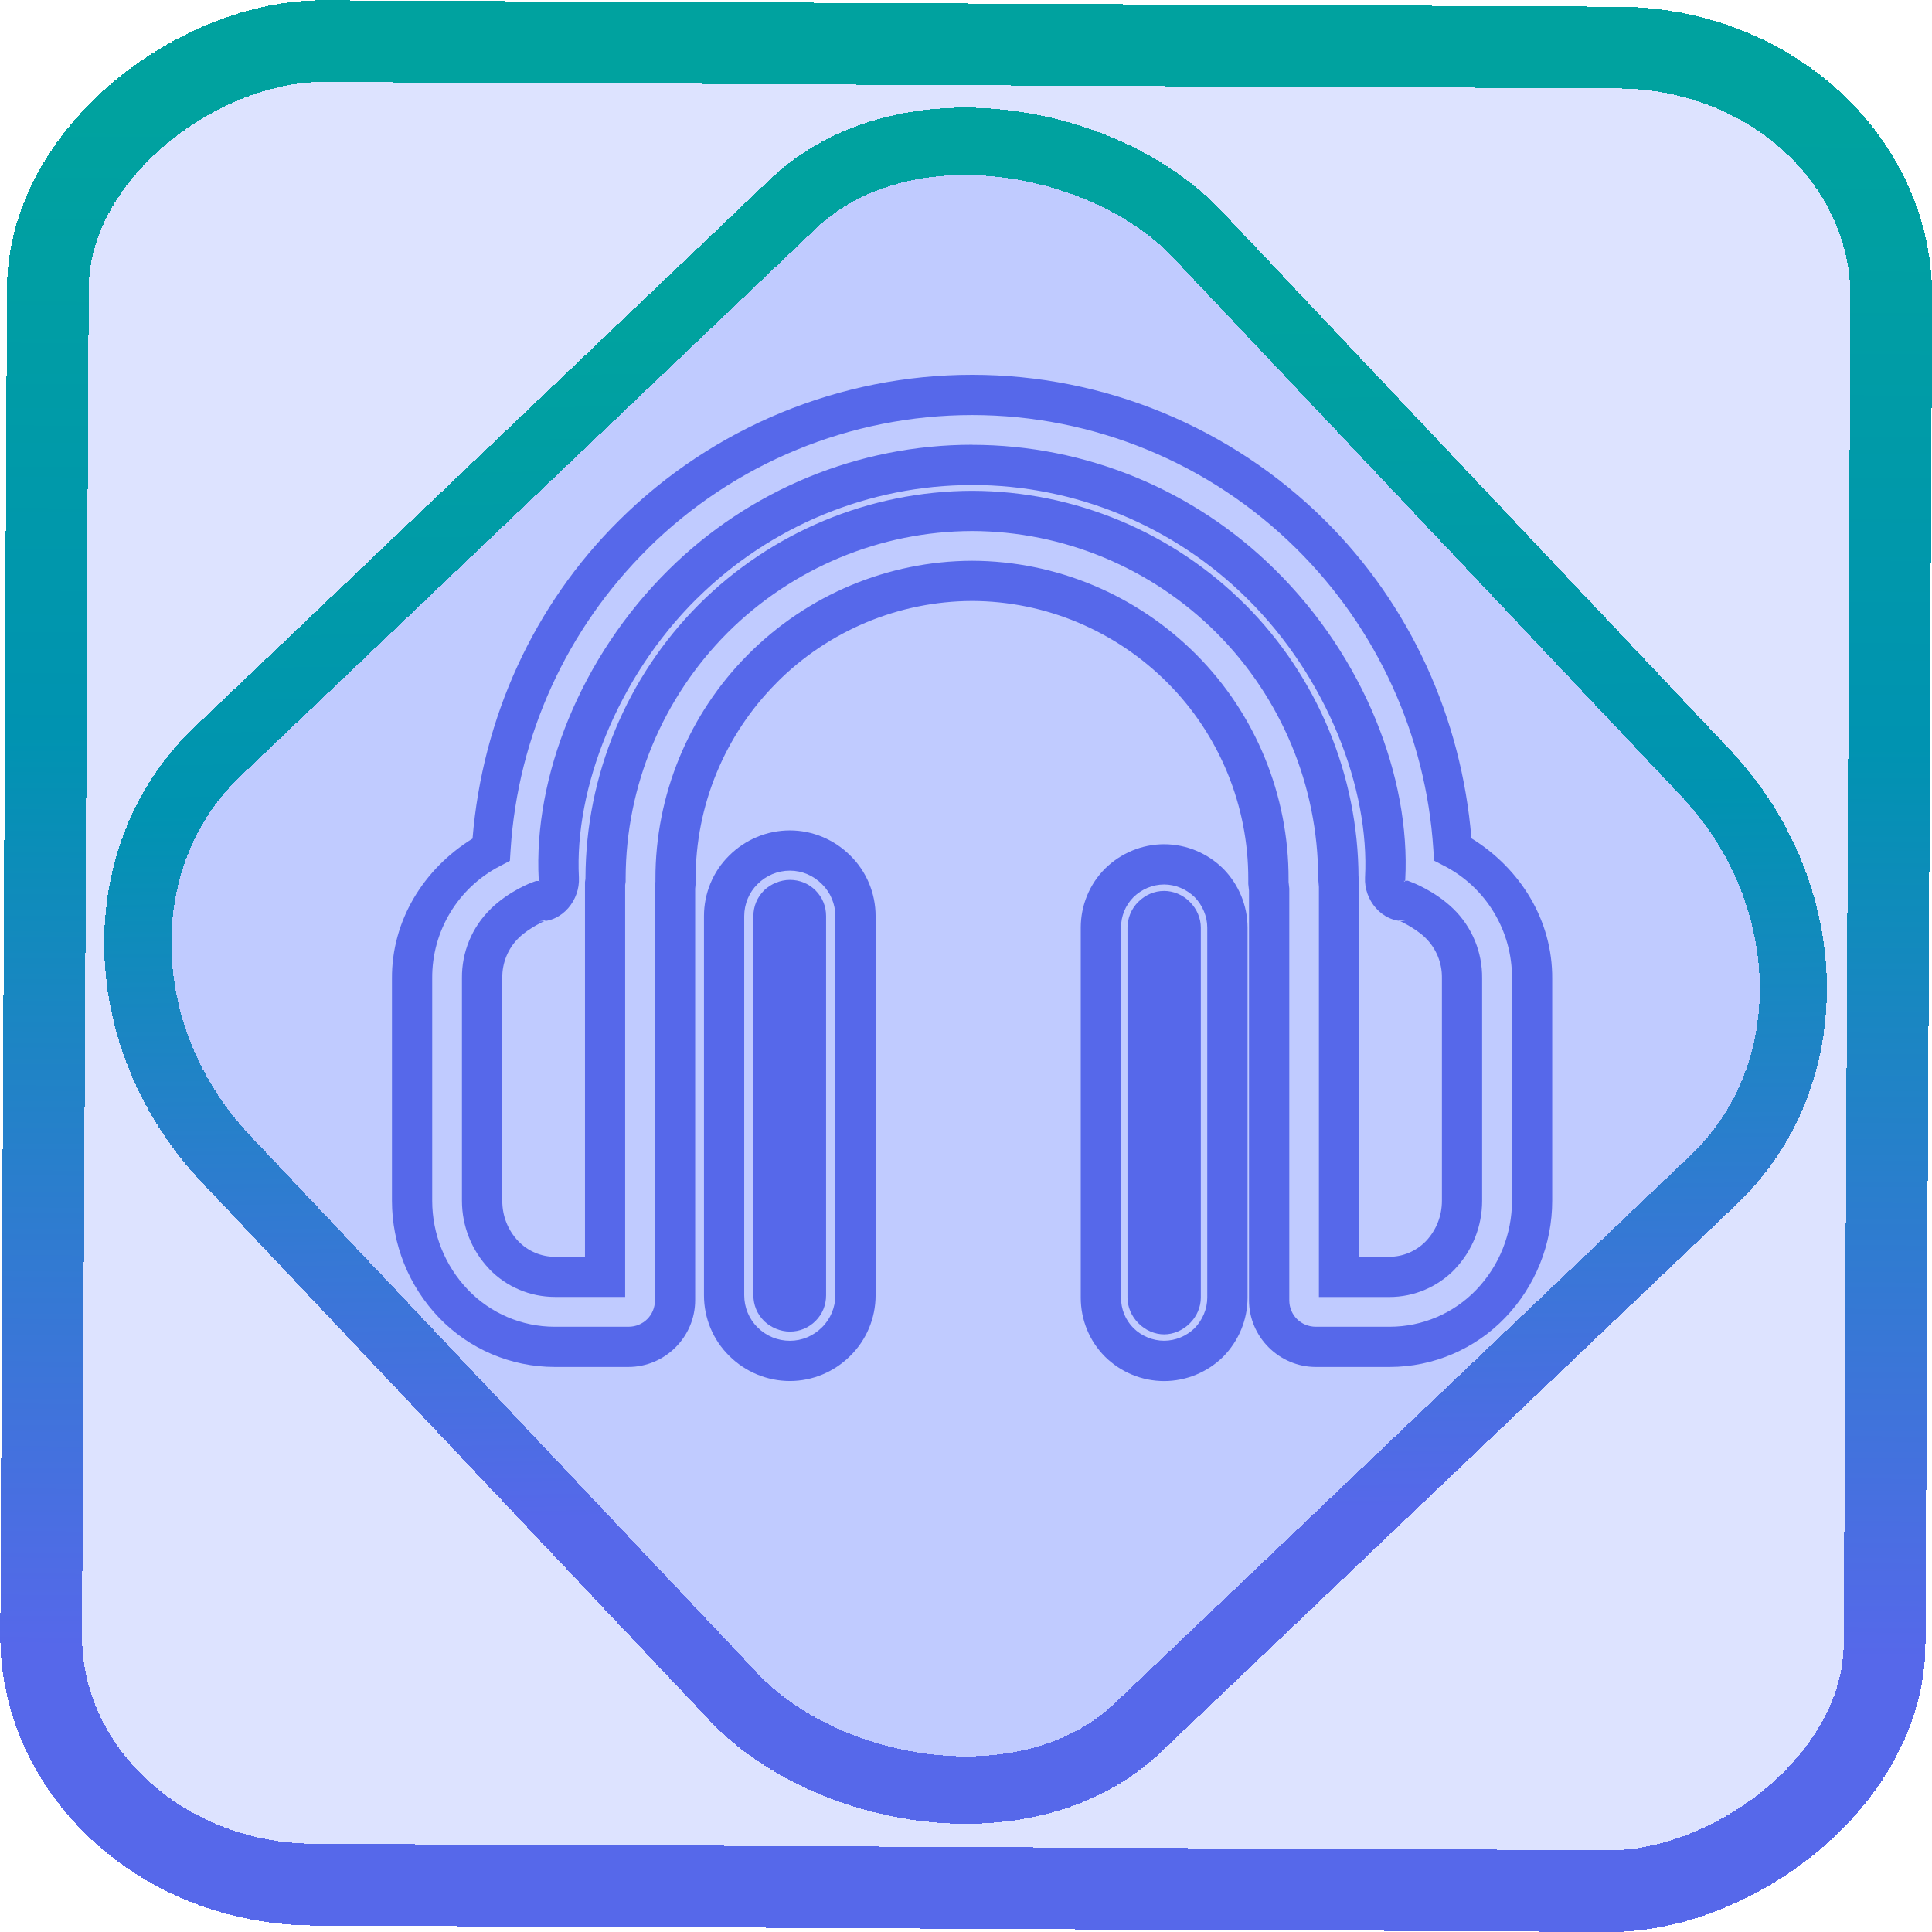 <?xml version="1.0" encoding="UTF-8" standalone="no"?>
<!-- Generator: Gravit.io -->

<svg
   style="isolation:isolate"
   viewBox="0 0 48 48"
   width="48pt"
   height="48pt"
   version="1.1"
   id="svg29"
   sodipodi:docname="spotube.svg"
   inkscape:version="1.1.2 (0a00cf5339, 2022-02-04)"
   xmlns:inkscape="http://www.inkscape.org/namespaces/inkscape"
   xmlns:sodipodi="http://sodipodi.sourceforge.net/DTD/sodipodi-0.dtd"
   xmlns:xlink="http://www.w3.org/1999/xlink"
   xmlns="http://www.w3.org/2000/svg"
   xmlns:svg="http://www.w3.org/2000/svg">
  <defs
     id="defs33">
    <linearGradient
       inkscape:collect="always"
       xlink:href="#_lgradient_25"
       id="linearGradient872"
       x1="-12.026"
       y1="6.117"
       x2="-0.085"
       y2="6.117"
       gradientUnits="userSpaceOnUse"
       gradientTransform="matrix(3.836,0,0,3.837,-0.005,-0.003)" />
    <linearGradient
       id="_lgradient_21"
       x1="0"
       y1="0.5"
       x2="1"
       y2="0.5"
       gradientTransform="matrix(28.183,0,0,28.299,9.877,9.851)"
       gradientUnits="userSpaceOnUse">
      <stop
         offset="0%"
         stop-opacity="1"
         style="stop-color:rgb(255,224,49)"
         id="stop2-3" />
      <stop
         offset="98.696%"
         stop-opacity="1"
         style="stop-color:rgb(252,82,82)"
         id="stop4-6" />
    </linearGradient>
    <linearGradient
       inkscape:collect="always"
       xlink:href="#_lgradient_25"
       id="linearGradient15"
       x1="-9.685"
       y1="45.161"
       x2="11.988"
       y2="21.735"
       gradientUnits="userSpaceOnUse"
       gradientTransform="matrix(1.115,0,0,1.115,-0.012,-3.328)" />
    <linearGradient
       inkscape:collect="always"
       xlink:href="#_lgradient_25"
       id="linearGradient1217"
       x1="27.352"
       y1="27.643"
       x2="30.493"
       y2="27.643"
       gradientUnits="userSpaceOnUse" />
    <linearGradient
       inkscape:collect="always"
       xlink:href="#_lgradient_25"
       id="linearGradient1219"
       x1="10.239"
       y1="21.638"
       x2="38.064"
       y2="21.638"
       gradientUnits="userSpaceOnUse" />
    <linearGradient
       inkscape:collect="always"
       xlink:href="#_lgradient_25"
       id="linearGradient1221"
       x1="17.99"
       y1="27.471"
       x2="21.253"
       y2="27.471"
       gradientUnits="userSpaceOnUse" />
  </defs>
  <sodipodi:namedview
     id="namedview31"
     pagecolor="#ffffff"
     bordercolor="#666666"
     borderopacity="1.0"
     inkscape:pageshadow="2"
     inkscape:pageopacity="0.0"
     inkscape:pagecheckerboard="0"
     inkscape:document-units="pt"
     showgrid="false"
     inkscape:zoom="3.6128737"
     inkscape:cx="31.969011"
     inkscape:cy="31.969011"
     inkscape:window-width="1056"
     inkscape:window-height="545"
     inkscape:window-x="285"
     inkscape:window-y="73"
     inkscape:window-maximized="0"
     inkscape:current-layer="svg29" />
  <linearGradient
     id="_lgradient_23"
     x1="0.5"
     y1="4.1360256053391e-9"
     x2="0.5"
     y2="1"
     gradientTransform="matrix(27.825,0,0,23.651,10.239,9.812)"
     gradientUnits="userSpaceOnUse">
    <stop
       offset="11.3%"
       stop-opacity="1"
       style="stop-color:rgb(88,105,235)"
       id="stop2" />
    <stop
       offset="60.8%"
       stop-opacity="1"
       style="stop-color:rgb(0,147,177)"
       id="stop4" />
    <stop
       offset="94.4%"
       stop-opacity="1"
       style="stop-color:rgb(2,167,164)"
       id="stop6" />
  </linearGradient>
  <rect
     x="-46.783"
     y="1.225"
     height="45.8"
     rx="6.184"
     shape-rendering="crispEdges"
     id="rect5-6-7-3"
     ry="6.806"
     transform="matrix(0.005,-1,1,0.005,0,0)"
     style="isolation:isolate;fill:#0031ff;fill-opacity:0.135;stroke:url(#linearGradient872);stroke-width:2.03;stroke-miterlimit:4;stroke-dasharray:none;stroke-opacity:1"
     width="45.802" />
  <rect
     x="-15.687"
     y="17.26"
     height="33.346"
     rx="6.792"
     shape-rendering="crispEdges"
     id="rect5-6-6-6-6"
     style="isolation:isolate;fill:#0031ff;fill-opacity:0.135;stroke:url(#linearGradient15);stroke-width:1.672;stroke-miterlimit:4;stroke-dasharray:none;stroke-opacity:1"
     ry="7.474"
     transform="matrix(0.724,-0.689,0.686,0.727,0,0)"
     width="33.338" />
  <path
     style="color:#000000;fill:url(#linearGradient1219);fill-rule:evenodd;-inkscape-stroke:none"
     d="m 24.152,9.312 c -3.28,0 -6.433,1.298 -8.764,3.611 -2.134,2.11 -3.403,4.921 -3.648,7.912 -1.215,0.751 -2.014,2.039 -2.002,3.484 v 5.514 c 0,1.079 0.416,2.119 1.166,2.902 0.75,0.783 1.79,1.227 2.877,1.227 h 1.832 c 0.911,0 1.658,-0.748 1.658,-1.658 V 22.078 l 0.012,-0.129 v -0.104 c -0.005,-1.826 0.72,-3.584 2.006,-4.875 v -0.002 c 1.286,-1.297 3.036,-2.031 4.861,-2.037 1.826,0.005 3.57,0.74 4.863,2.039 1.285,1.291 2.005,3.048 2,4.875 v 0.119 l 0.018,0.164 v 10.176 c 0,0.911 0.75,1.658 1.66,1.658 h 1.83 0.006 c 1.082,0 2.121,-0.444 2.871,-1.227 0.75,-0.783 1.166,-1.824 1.166,-2.902 v -5.514 -0.004 C 38.575,22.871 37.777,21.58 36.557,20.828 36.311,17.843 35.042,15.028 32.908,12.918 30.577,10.611 27.432,9.312 24.152,9.312 Z m 0,1 c 3.016,0 5.908,1.194 8.053,3.316 2.011,1.989 3.223,4.65 3.406,7.473 l 0.02,0.283 0.25,0.129 c 1.044,0.539 1.694,1.622 1.684,2.797 v 0.004 5.52 c 0,0.823 -0.315,1.614 -0.887,2.211 -0.56,0.585 -1.343,0.918 -2.15,0.918 h -0.006 -1.83 c -0.369,0 -0.66,-0.289 -0.66,-0.658 V 22.074 l -0.018,-0.162 v -0.064 -0.002 c 0.006,-2.091 -0.818,-4.102 -2.291,-5.582 -1.478,-1.484 -3.478,-2.326 -5.57,-2.332 h -0.002 c -2.093,0.006 -4.097,0.849 -5.57,2.334 -1.473,1.479 -2.303,3.49 -2.297,5.582 v 0.057 l -0.012,0.129 v 0.027 10.244 c 0,0.369 -0.289,0.658 -0.658,0.658 H 13.781 c -0.815,0 -1.594,-0.333 -2.154,-0.918 -0.572,-0.597 -0.889,-1.388 -0.889,-2.211 v -5.52 -0.004 c -0.01,-1.175 0.64,-2.251 1.68,-2.791 l 0.25,-0.131 0.018,-0.281 c 0.183,-2.829 1.395,-5.483 3.406,-7.473 v -0.002 c 2.144,-2.127 5.045,-3.32 8.061,-3.32 z m 0,0.738 c -2.822,0 -5.535,1.119 -7.541,3.107 -2.195,2.17 -3.362,5.154 -3.227,7.697 0.004,0.084 0.013,0.034 0.037,0.035 l -0.102,-0.002 -0.096,0.035 c 0,0 -0.568,0.206 -1.031,0.658 -4.5e-4,4.36e-4 4.5e-4,0.002 0,0.002 -0.465,0.451 -0.722,1.075 -0.715,1.721 v 0.006 5.523 c 0,0.631 0.242,1.238 0.678,1.695 v 0.002 l 0.002,0.002 c 0.424,0.439 1.011,0.691 1.629,0.691 h 1.746 V 21.986 l 0.012,-0.082 v -0.092 -0.002 c 0.006,-2.279 0.917,-4.47 2.527,-6.086 1.611,-1.61 3.795,-2.525 6.078,-2.531 2.278,0.005 4.465,0.92 6.076,2.531 1.612,1.617 2.52,3.803 2.525,6.082 v 0.02 l 0.018,0.209 v 10.189 h 1.752 c 0.614,0 1.201,-0.252 1.625,-0.691 v -0.002 l 0.002,-0.002 c 0.436,-0.458 0.676,-1.065 0.676,-1.695 v -5.523 -0.006 c 0.007,-0.646 -0.249,-1.274 -0.719,-1.729 -0.462,-0.447 -1.029,-0.656 -1.029,-0.656 l -0.098,-0.039 -0.107,0.006 c 0.023,-0.001 0.039,0.053 0.043,-0.031 0.135,-2.547 -1.029,-5.527 -3.229,-7.697 -2.006,-1.988 -4.711,-3.107 -7.533,-3.107 z m 0,1 c 2.558,0 5.01,1.015 6.83,2.818 1.996,1.969 3.048,4.738 2.932,6.934 -0.029,0.556 0.415,1.109 1.002,1.082 l -0.207,-0.035 c 0,0 0.431,0.186 0.699,0.445 0.272,0.264 0.42,0.624 0.416,0.998 v 0.002 0.016 5.523 c 0,0.377 -0.14,0.731 -0.398,1.004 -4.32e-4,4.47e-4 -0.002,-4.47e-4 -0.002,0 -4.35e-4,4.57e-4 4.35e-4,0.002 0,0.002 -0.237,0.244 -0.566,0.385 -0.902,0.385 h -0.752 v -9.23 l -0.018,-0.23 v 0.041 c -0.006,-2.544 -1.019,-4.984 -2.816,-6.787 h -0.002 c -1.797,-1.797 -4.237,-2.818 -6.781,-2.824 h -0.002 c -2.55,0.006 -4.99,1.027 -6.787,2.824 -1.797,1.803 -2.812,4.249 -2.818,6.793 v 0.023 l -0.012,0.08 v 9.311 h -0.746 c -0.344,0 -0.672,-0.141 -0.908,-0.385 l -0.002,-0.002 C 12.618,30.565 12.479,30.211 12.479,29.834 v -5.523 -0.016 -0.002 c -0.004,-0.374 0.145,-0.736 0.41,-0.992 l 0.002,-0.002 c 0.266,-0.262 0.693,-0.441 0.693,-0.441 l -0.197,0.033 c 0.588,0.021 1.025,-0.532 0.996,-1.088 -0.116,-2.188 0.941,-4.965 2.932,-6.934 h 0.002 c 1.82,-1.803 4.278,-2.818 6.836,-2.818 z"
     id="path9" />
  <linearGradient
     id="_lgradient_24"
     x1="0.5"
     y1="-8.881784197001252e-16"
     x2="0.5"
     y2="1"
     gradientTransform="matrix(3.264,0,0,12.68,17.99,21.131)"
     gradientUnits="userSpaceOnUse">
    <stop
       offset="11.3%"
       stop-opacity="1"
       style="stop-color:rgb(86,104,234)"
       id="stop11" />
    <stop
       offset="60.8%"
       stop-opacity="1"
       style="stop-color:rgb(0,147,177)"
       id="stop13" />
    <stop
       offset="94.4%"
       stop-opacity="1"
       style="stop-color:rgb(0,162,159)"
       id="stop15" />
  </linearGradient>
  <path
     style="color:#000000;fill:url(#linearGradient1221);fill-rule:evenodd;-inkscape-stroke:none"
     d="m 19.625,20.631 c -0.567,0 -1.109,0.227 -1.508,0.625 -0.405,0.397 -0.627,0.941 -0.627,1.504 v 9.422 c 0,0.564 0.223,1.108 0.629,1.506 0.399,0.397 0.94,0.623 1.506,0.623 0.562,0 1.099,-0.226 1.498,-0.623 0.406,-0.398 0.631,-0.942 0.631,-1.506 v -9.422 c 0,-0.563 -0.224,-1.107 -0.629,-1.504 -0.399,-0.398 -0.937,-0.625 -1.5,-0.625 z m 0,1 c 0.297,0 0.58,0.119 0.795,0.334 l 0.002,0.002 0.002,0.002 c 0.209,0.204 0.33,0.494 0.33,0.791 v 9.422 c 0,0.297 -0.121,0.588 -0.33,0.793 l -0.002,0.002 -0.002,0.002 c -0.215,0.215 -0.498,0.332 -0.795,0.332 -0.304,0 -0.588,-0.117 -0.803,-0.332 l -0.002,-0.002 -0.002,-0.002 c -0.209,-0.205 -0.328,-0.496 -0.328,-0.793 v -9.422 c 0,-0.297 0.12,-0.587 0.328,-0.791 l 0.002,-0.002 0.002,-0.002 c 0.215,-0.215 0.498,-0.334 0.803,-0.334 z m 0,0.23 c -0.242,0 -0.471,0.103 -0.629,0.248 l -0.006,0.008 -0.008,0.006 c -0.172,0.172 -0.264,0.395 -0.264,0.637 v 9.422 c 0,0.241 0.092,0.465 0.264,0.637 l 0.008,0.008 0.006,0.006 c 0.158,0.146 0.389,0.25 0.629,0.25 0.241,0 0.465,-0.092 0.637,-0.264 0.172,-0.172 0.262,-0.396 0.262,-0.637 v -9.422 c 0,-0.241 -0.09,-0.465 -0.262,-0.637 C 20.091,21.952 19.868,21.861 19.625,21.861 Z"
     id="path18" />
  <linearGradient
     id="_lgradient_25"
     x1="0.5"
     y1="-8.881784197001252e-16"
     x2="0.5"
     y2="1"
     gradientTransform="matrix(3.142,0,0,12.336,27.352,21.475)"
     gradientUnits="userSpaceOnUse">
    <stop
       offset="11.3%"
       stop-opacity="1"
       style="stop-color:rgb(86,104,234)"
       id="stop20" />
    <stop
       offset="60.8%"
       stop-opacity="1"
       style="stop-color:rgb(0,147,177)"
       id="stop22" />
    <stop
       offset="94.4%"
       stop-opacity="1"
       style="stop-color:rgb(0,162,159)"
       id="stop24" />
  </linearGradient>
  <path
     style="color:#000000;fill:url(#linearGradient1217);fill-rule:evenodd;-inkscape-stroke:none"
     d="m 28.922,20.975 c -0.552,0 -1.075,0.222 -1.463,0.602 l -0.002,0.002 -0.002,0.002 c -0.39,0.39 -0.604,0.92 -0.604,1.467 v 9.193 c 0,0.547 0.213,1.076 0.604,1.467 l 0.002,0.002 0.002,0.002 c 0.388,0.38 0.911,0.6 1.463,0.6 0.552,0 1.075,-0.22 1.463,-0.6 l 0.004,-0.004 0.004,-0.004 c 0.38,-0.388 0.602,-0.911 0.602,-1.463 v -9.193 c 0,-0.552 -0.222,-1.075 -0.602,-1.463 l -0.004,-0.004 -0.004,-0.004 c -0.388,-0.38 -0.911,-0.602 -1.463,-0.602 z m 0,1 c 0.281,0 0.555,0.118 0.758,0.314 0.197,0.203 0.314,0.477 0.314,0.758 v 9.193 c 0,0.281 -0.118,0.555 -0.314,0.758 -0.203,0.197 -0.477,0.312 -0.758,0.312 -0.283,0 -0.558,-0.115 -0.762,-0.314 -0.199,-0.201 -0.309,-0.47 -0.309,-0.756 v -9.193 c 0,-0.286 0.11,-0.555 0.309,-0.756 0.204,-0.2 0.479,-0.316 0.762,-0.316 z m 0,0.16 c -0.247,0 -0.468,0.102 -0.633,0.264 -0.184,0.175 -0.277,0.418 -0.277,0.648 v 9.193 c 0,0.226 0.096,0.462 0.273,0.637 0.174,0.178 0.411,0.275 0.637,0.275 0.227,0 0.464,-0.097 0.639,-0.275 0.178,-0.174 0.273,-0.411 0.273,-0.637 v -9.193 c 0,-0.227 -0.095,-0.464 -0.273,-0.639 -0.174,-0.179 -0.412,-0.273 -0.639,-0.273 z"
     id="path27" />
</svg>
